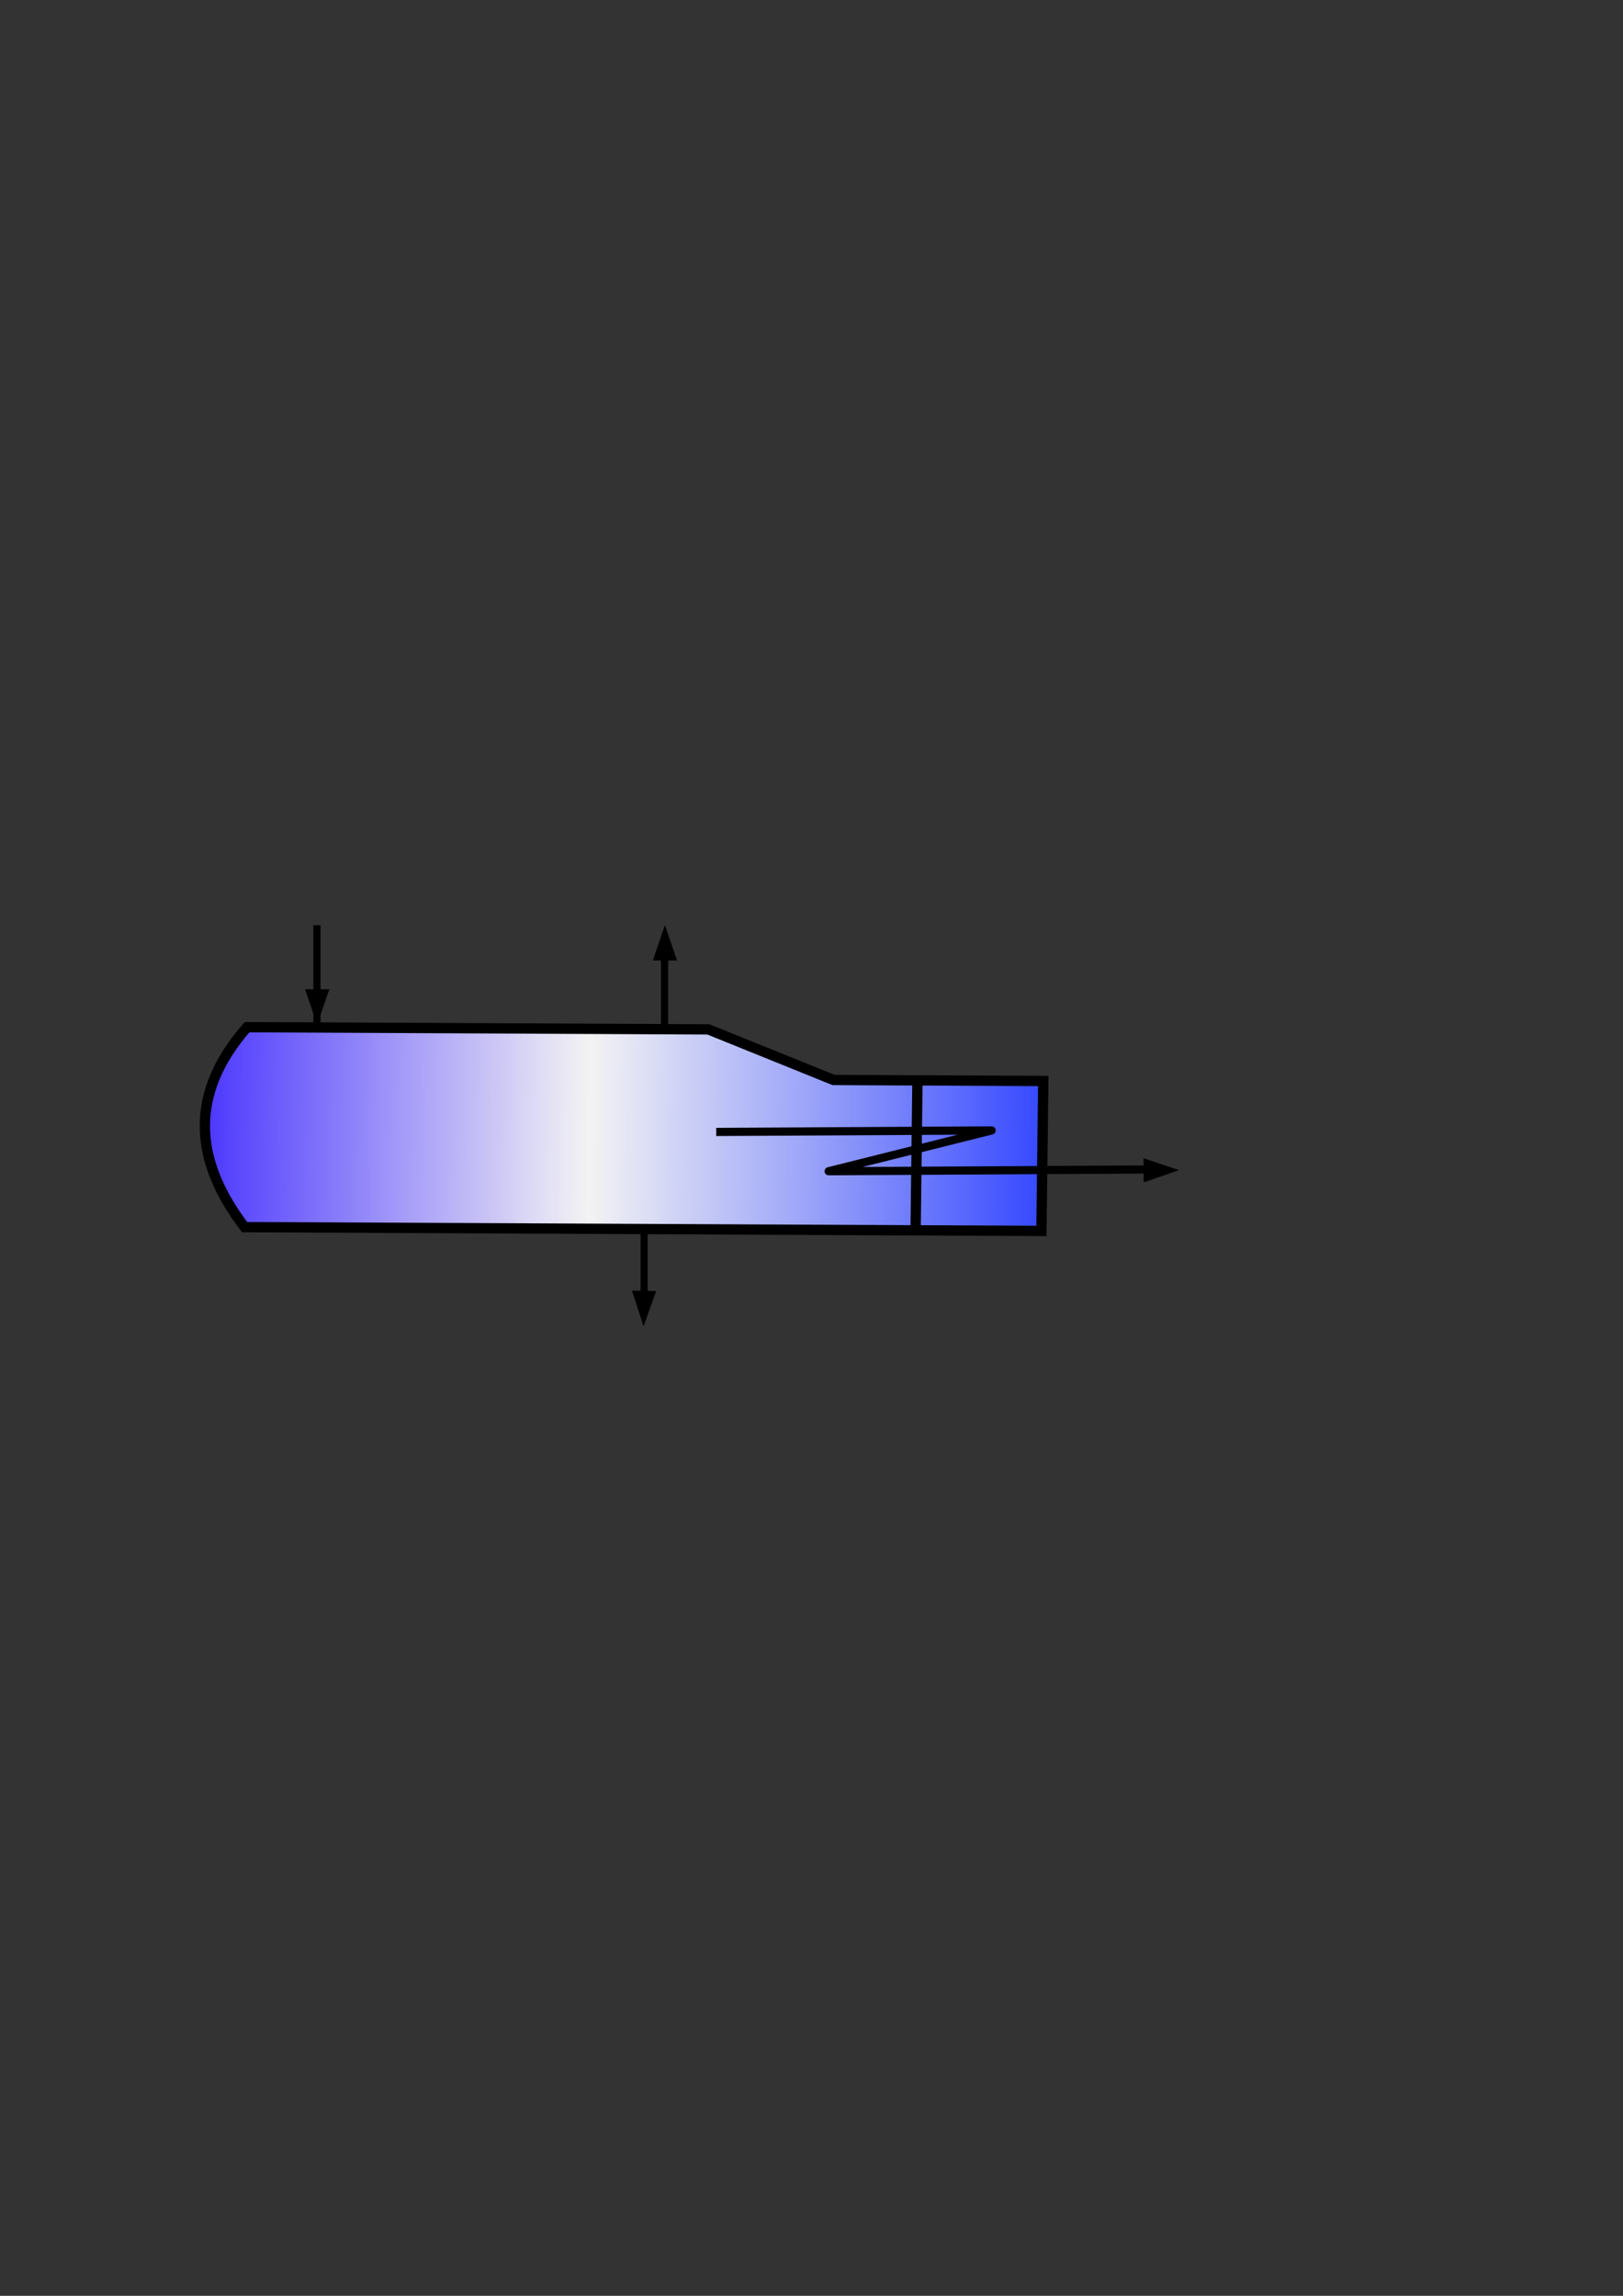 <?xml version="1.0" encoding="UTF-8" standalone="no"?>
<!-- Created with Inkscape (http://www.inkscape.org/) -->
<svg
   xmlns:dc="http://purl.org/dc/elements/1.1/"
   xmlns:cc="http://creativecommons.org/ns#"
   xmlns:rdf="http://www.w3.org/1999/02/22-rdf-syntax-ns#"
   xmlns:svg="http://www.w3.org/2000/svg"
   xmlns="http://www.w3.org/2000/svg"
   xmlns:xlink="http://www.w3.org/1999/xlink"
   xmlns:sodipodi="http://sodipodi.sourceforge.net/DTD/sodipodi-0.dtd"
   xmlns:inkscape="http://www.inkscape.org/namespaces/inkscape"
   id="svg2040"
   sodipodi:version="0.32"
   inkscape:version="0.46"
   width="210mm"
   height="297mm"
   sodipodi:docbase="C:\Documents and Settings\Administrador\Meus documentos\Bolsa Simulação\EMSO\mso\trunk\eml\stage_separators\icon"
   sodipodi:docname="Condenser.svg"
   inkscape:export-filename="C:\Documents and Settings\Administrador\Meus documentos\Bolsa Simulação\DESENHOS PRONTOS\condenser.png"
   inkscape:export-xdpi="90"
   inkscape:export-ydpi="90"
   inkscape:output_extension="org.inkscape.output.svg.inkscape">
  <rect width="100%" height="100%" fill="#333333" stroke="none"/>
  <defs
     id="defs2043">
    <linearGradient
       id="linearGradient6760">
      <stop
         id="stop12971"
         offset="0"
         style="stop-color:#3447ff;stop-opacity:1;" />
      <stop
         style="stop-color:white;stop-opacity:0.941;"
         offset="0.513"
         id="stop22168" />
      <stop
         id="stop6764"
         offset="1"
         style="stop-color:#341dff;stop-opacity:1;" />
    </linearGradient>
    <linearGradient
       inkscape:collect="always"
       xlink:href="#linearGradient6760"
       id="linearGradient1903"
       gradientUnits="userSpaceOnUse"
       gradientTransform="matrix(-1.025,-4.886187e-3,-1.498193e-2,1.222,681.945,-96.761)"
       x1="157.75"
       y1="532.362"
       x2="584.123"
       y2="532.362" />
  </defs>
  <sodipodi:namedview
     inkscape:window-height="900"
     inkscape:window-width="1280"
     inkscape:pageshadow="2"
     inkscape:pageopacity="0.0"
     guidetolerance="10.0"
     gridtolerance="10.0"
     objecttolerance="10.0"
     borderopacity="1.0"
     bordercolor="#666666"
     pagecolor="#ffffff"
     id="base"
     showgrid="true"
     inkscape:zoom="4"
     inkscape:cx="165.14279"
     inkscape:cy="565.66556"
     inkscape:window-x="-4"
     inkscape:window-y="-4"
     inkscape:current-layer="svg2040" />
  <path
     style="fill:url(#linearGradient1903);fill-opacity:1;fill-rule:evenodd;stroke:black;stroke-width:5.037;stroke-linecap:butt;stroke-linejoin:miter;stroke-miterlimit:4;stroke-dasharray:none;stroke-opacity:1"
     d="M 346.418,503.316 L 120.814,502.241 C 92.353,534.692 94.672,567.29 119.615,599.996 L 447.766,601.56 L 509.294,601.853 L 510.193,528.536 L 448.665,528.243 L 447.766,601.56 L 448.665,528.243 L 407.646,528.048 L 346.418,503.316 L 346.418,503.316 L 346.418,503.316 z "
     id="path2047"
     sodipodi:nodetypes="ccccccccccccc" />
  <path
     style="fill:none;fill-rule:evenodd;stroke:black;stroke-width:4;stroke-linecap:butt;stroke-linejoin:round;stroke-miterlimit:4;stroke-dasharray:none;stroke-opacity:1"
     d="M 350.263,553.459 L 484.948,552.71 L 405.243,572.667 L 559.882,571.807 L 559.882,571.807 L 559.882,571.807"
     id="path7262" />
  <path
     style="fill:none;fill-rule:evenodd;stroke:black;stroke-width:3.5;stroke-linecap:butt;stroke-linejoin:miter;stroke-opacity:1;stroke-miterlimit:4;stroke-dasharray:none"
     d="M 155,501.362 L 155,452.362 L 155,452.362"
     id="path1884" />
  <path
     style="fill:none;fill-rule:evenodd;stroke:black;stroke-width:3.5;stroke-linecap:butt;stroke-linejoin:miter;stroke-miterlimit:4;stroke-dasharray:none;stroke-opacity:1"
     d="M 325,502.747 L 325,463.728"
     id="path2776" />
  <path
     style="fill:#010000;fill-opacity:1;fill-rule:evenodd;stroke:black;stroke-width:1.225px;stroke-linecap:butt;stroke-linejoin:miter;stroke-opacity:1"
     d="M 320.112,469 L 330.241,469 L 325.177,454.186 L 320.112,469 z "
     id="path3665" />
  <path
     style="fill:#010000;fill-opacity:1;fill-rule:evenodd;stroke:black;stroke-width:1.225px;stroke-linecap:butt;stroke-linejoin:miter;stroke-opacity:1"
     d="M 320.033,631.834 L 309.905,631.689 L 314.757,646.573 L 320.033,631.834 z "
     id="path5437" />
  <path
     style="fill:none;fill-rule:evenodd;stroke:black;stroke-width:3.5;stroke-linecap:butt;stroke-linejoin:miter;stroke-opacity:1;stroke-miterlimit:4;stroke-dasharray:none"
     d="M 315,602.362 L 315,632.362 L 315,632.362"
     id="path5439" />
  <path
     style="fill:#010000;fill-opacity:1;fill-rule:evenodd;stroke:black;stroke-width:1.225px;stroke-linecap:butt;stroke-linejoin:miter;stroke-opacity:1"
     d="M 559.862,567.144 L 559.911,577.272 L 574.7,572.135 L 559.862,567.144 z "
     id="path6326" />
  <path
     style="fill:#010000;fill-opacity:1;fill-rule:evenodd;stroke:black;stroke-width:1.225px;stroke-linecap:butt;stroke-linejoin:miter;stroke-opacity:1"
     d="M 160.194,484.335 L 150.065,484.306 L 155.087,499.134 L 160.194,484.335 z "
     id="path7213" />
</svg>
